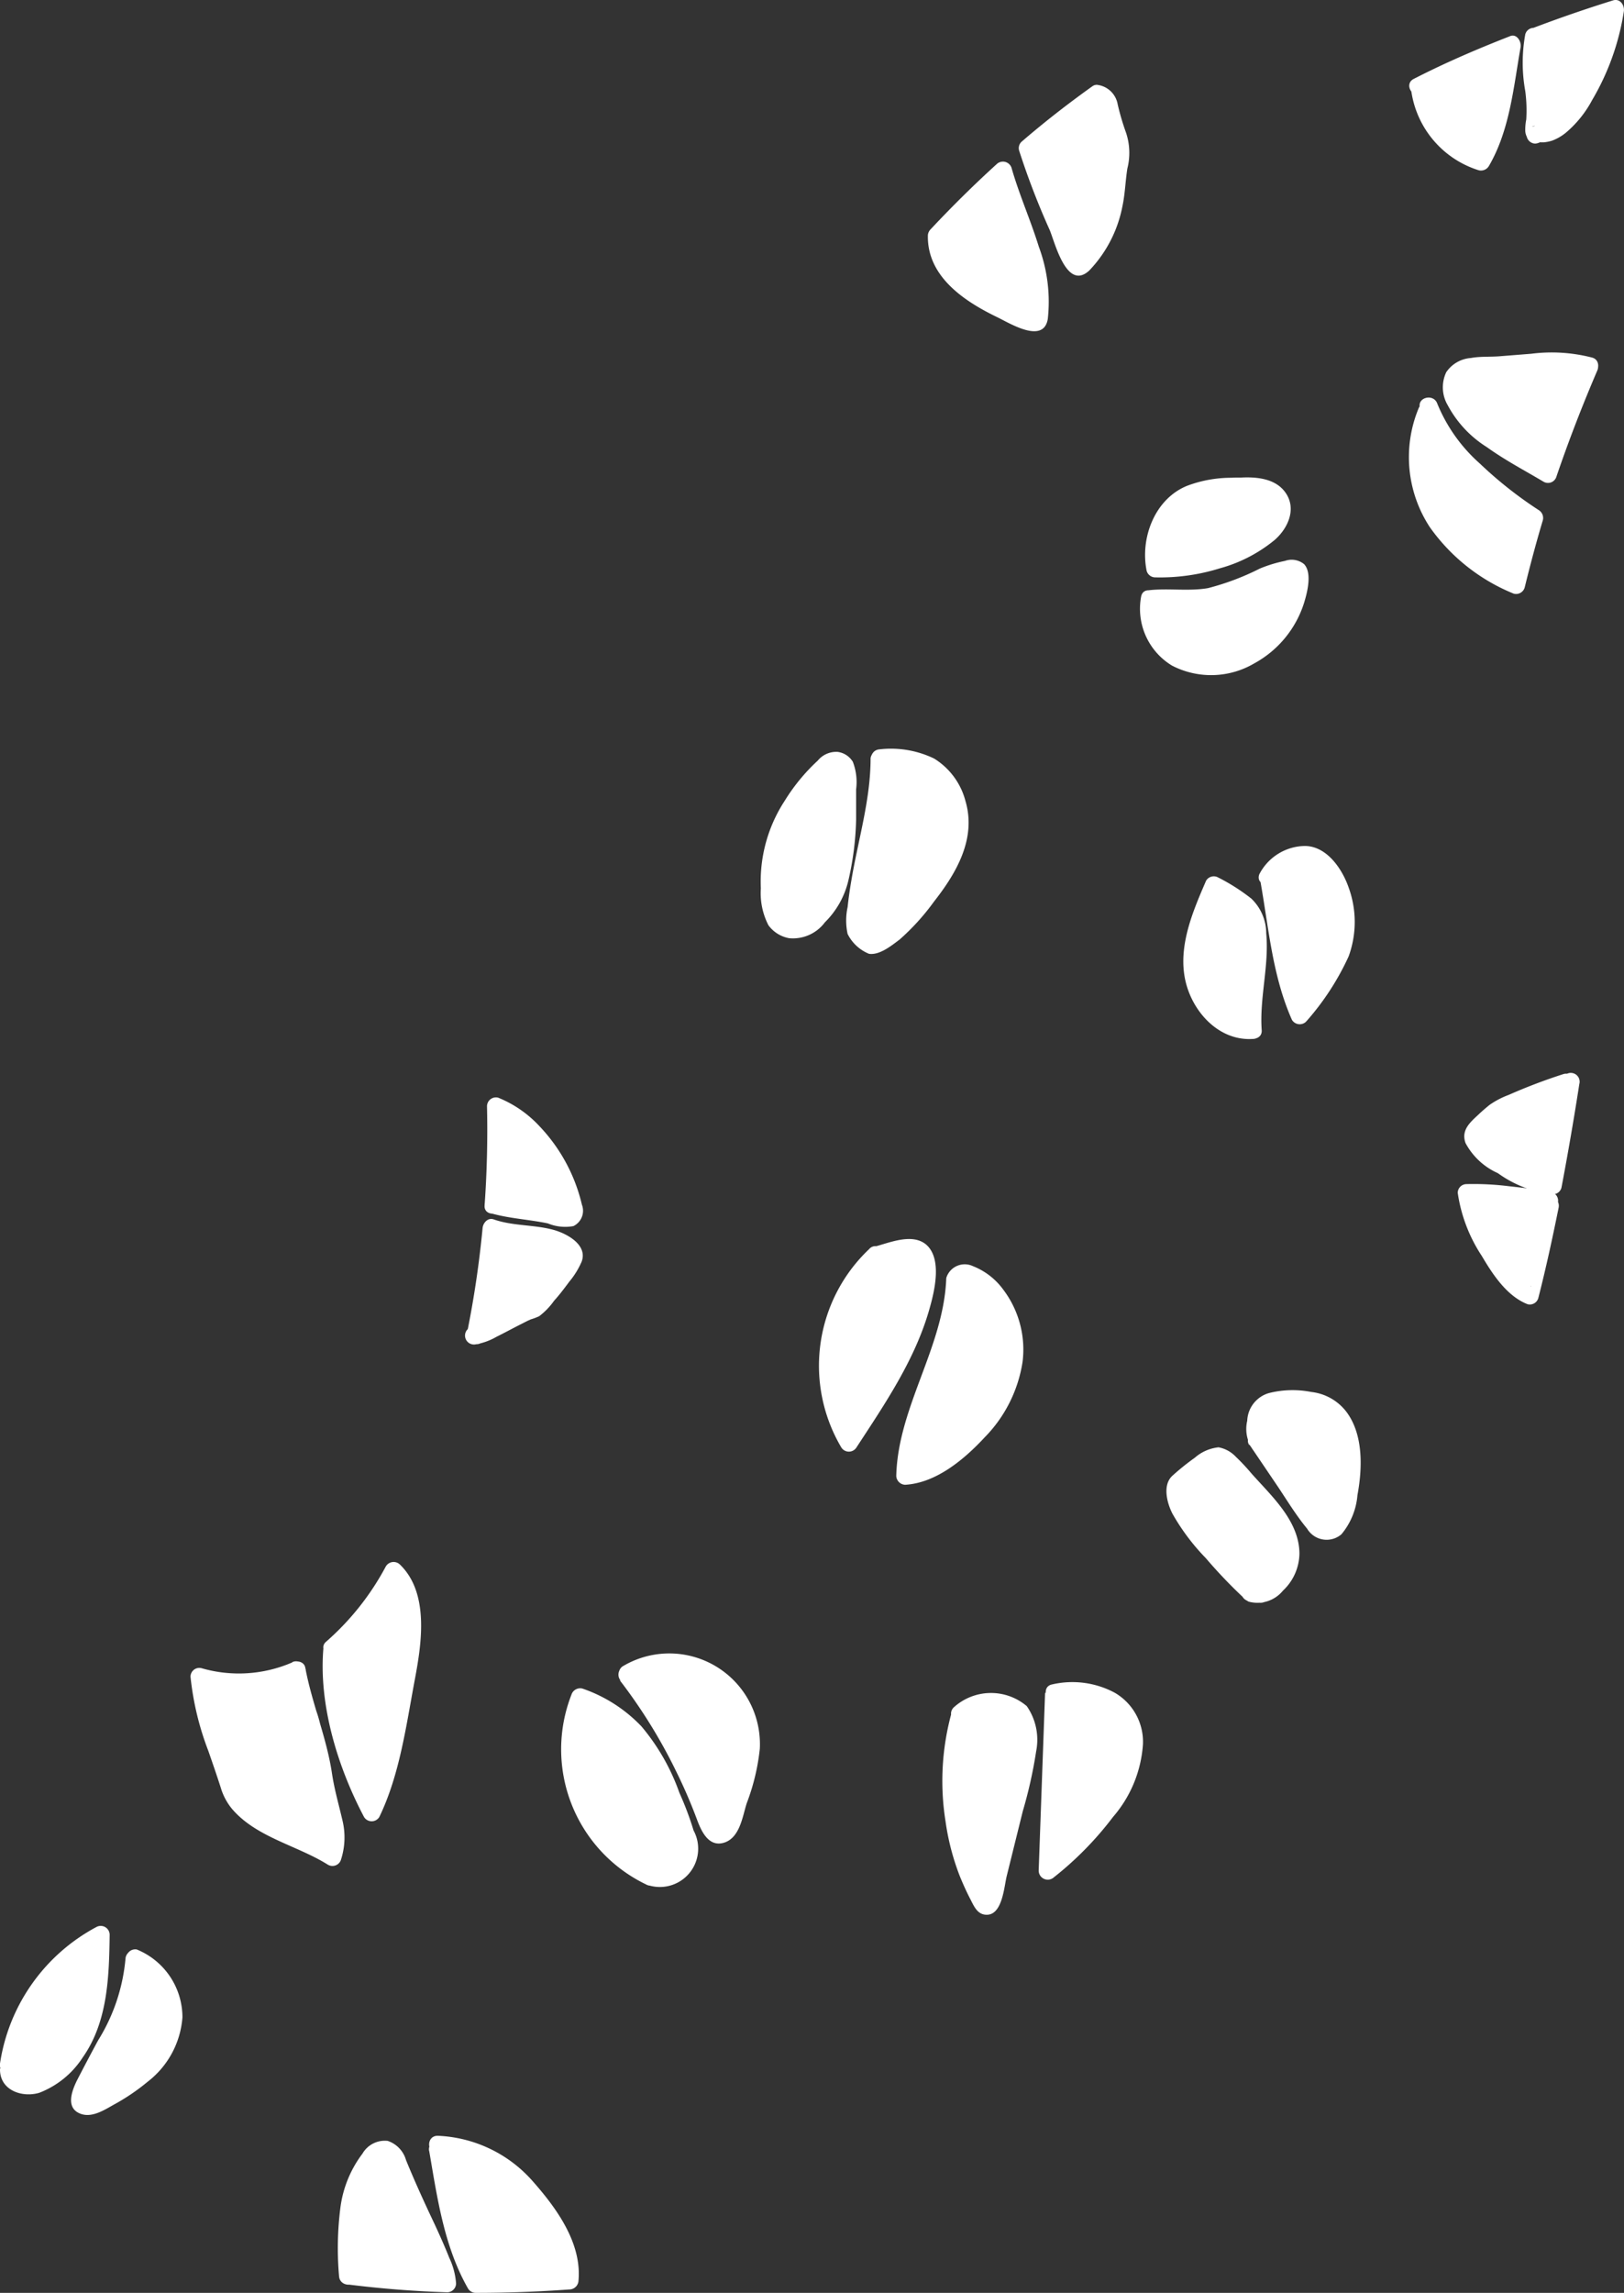 <svg xmlns="http://www.w3.org/2000/svg" viewBox="0 0 114.48 161.59"><rect x="0" y="0" width="114.48" height="161.59" fill="#333333" stroke="none"/><defs><style>.cls-1{fill:#fff;}</style></defs><g id="Layer_2" data-name="Layer 2"><g id="baby-cat-tail-1-patterns"><g id="tail-1-pattern-6-mask"><path class="cls-1" d="M45.87,132.26A2.64,2.64,0,0,0,48.46,131a3.87,3.87,0,0,0-.31-2.21,26.19,26.19,0,0,0-2.48-5.53,9.33,9.33,0,0,0-4.79-3.63,9.83,9.83,0,0,0,5,12.66c-.16-.15,1.28.15,1.13,0"/><path class="cls-1" d="M45.7,132.86A2.7,2.7,0,0,0,48.89,129c-.27-.9-.61-1.79-1-2.66a15,15,0,0,0-2.67-4.67A10.4,10.4,0,0,0,41.05,119a.65.65,0,0,0-.77.44,10.57,10.57,0,0,0,5.27,13.37.63.63,0,0,0,.86-.86l0,0-.09.76c-.21.19-.46.15-.08.18l.47,0a.87.87,0,0,0,.76-.19.62.62,0,0,0,.1-.75v0a.63.63,0,0,0-1.08.64v0l.1-.76c.21-.19.45-.15.07-.18l-.47,0a.88.88,0,0,0-.76.19.63.63,0,0,0-.1.75l0,0,.85-.86a9.34,9.34,0,0,1-4.69-12l-.77.44a9.2,9.2,0,0,1,3.39,2.1,11.59,11.59,0,0,1,2.24,3.52c.3.67.56,1.35.81,2a12.09,12.09,0,0,1,.7,2.16,1.07,1.07,0,0,1-.61,1.33,1.7,1.7,0,0,1-1.22.31c-.76-.26-1.09,1-.33,1.2Z"/><path class="cls-1" d="M44.14,118a39.89,39.89,0,0,1,5.67,10.39c.15.4.37.87.8.91s.78-.53.93-1l.59-1.78a11.76,11.76,0,0,0,.78-3.68A5.76,5.76,0,0,0,44.14,118"/><path class="cls-1" d="M43.7,118.43a37.34,37.34,0,0,1,4,6.48,35.62,35.62,0,0,1,1.45,3.37c.31.83.84,1.94,1.93,1.57s1.27-1.88,1.56-2.77a15.22,15.22,0,0,0,.92-3.82,6.39,6.39,0,0,0-9.69-5.81.63.63,0,0,0,.63,1.08,5.13,5.13,0,0,1,7.82,4.31,10,10,0,0,1-.66,3.21c-.16.5-.32,1-.49,1.49,0,.13-.29,1.12-.46,1.13s-.44-1-.49-1.08c-.18-.47-.37-.93-.57-1.4-.41-1-.85-1.89-1.33-2.81a37.28,37.28,0,0,0-3.7-5.83c-.49-.64-1.37.25-.88.88Z"/><path class="cls-1" d="M67.7,120.8a17.42,17.42,0,0,0,1.6,13.29.41.41,0,0,0,.22.23c.23.07.39-.22.45-.46l2.13-8.6c.35-1.41.69-3,.08-4.27s-3.55-1.31-4.48-.19"/><path class="cls-1" d="M67.1,120.63a18.09,18.09,0,0,0-.45,7.71,17.24,17.24,0,0,0,1,3.86c.22.54.46,1.08.73,1.6s.49,1.09,1.09,1.14c1.2.11,1.31-2,1.5-2.74l1.13-4.56a32,32,0,0,0,.94-4.21,4.16,4.16,0,0,0-.66-3.19,3.9,3.9,0,0,0-5.17.11c-.54.6.34,1.49.88.89.69-.76,2.63-1,3.36-.16.59.66.42,2,.28,2.76-.21,1.12-.53,2.23-.8,3.34l-.84,3.39-.42,1.69-.19.78c0,.15-.16.39-.13.52s0,.22.2.18.3.08.18-.06-.25-.47-.32-.61-.24-.48-.35-.72c-.21-.48-.39-1-.56-1.45a17.33,17.33,0,0,1-.71-3A16.73,16.73,0,0,1,68.3,121a.62.62,0,0,0-1.2-.33Z"/><path class="cls-1" d="M74.3,119.31l-.45,12.51a21.63,21.63,0,0,0,3.63-3.59c1.37-1.67,2.61-3.68,2.4-5.83-.27-2.61-3-3.6-5.58-3.09"/><path class="cls-1" d="M73.67,119.31l-.45,12.51a.64.64,0,0,0,1,.54,23.38,23.38,0,0,0,4.24-4.31,8.71,8.71,0,0,0,2.11-5.13,4,4,0,0,0-2-3.63,6.33,6.33,0,0,0-4.4-.58c-.79.15-.46,1.35.33,1.2a5.06,5.06,0,0,1,3.44.46,3,3,0,0,1,1.33,3.18,9,9,0,0,1-2.13,4.15,21.21,21.21,0,0,1-3.57,3.58l.94.54.45-12.51c0-.8-1.22-.8-1.25,0Z"/><path class="cls-1" d="M61.74,88.41a10.67,10.67,0,0,0-1.94,13.21c2-3,4.47-6.67,5.31-10.52A4.47,4.47,0,0,0,65,88.32c-.39-.86-2.34-.14-3.25.09"/><path class="cls-1" d="M61.3,88a11.32,11.32,0,0,0-2,14,.63.63,0,0,0,1.08,0c2-3.06,4.15-6.21,5.15-9.79.35-1.23.91-3.54-.27-4.52-1-.8-2.6-.09-3.65.18A.63.63,0,0,0,61.91,89c.49-.13,1-.29,1.49-.4a2,2,0,0,1,.78-.08c.27,0,.27.07.36.35.42,1.41-.26,3.15-.76,4.46a40.92,40.92,0,0,1-4.52,8h1.08a10.08,10.08,0,0,1,1.84-12.46c.6-.53-.29-1.42-.88-.88Z"/><path class="cls-1" d="M67.32,90.19c-.16,4.62-3.45,9.2-3.51,13.82a5.5,5.5,0,0,0,3-1.27,11,11,0,0,0,4.52-6.17c.57-2.54-.45-5.54-2.8-6.67-.45-.21-1.19-.2-1.23.29"/><path class="cls-1" d="M66.7,90.19c-.22,4.82-3.4,9-3.52,13.82a.65.65,0,0,0,.63.63c2.19-.13,4.16-1.79,5.6-3.34A9.68,9.68,0,0,0,72.08,96a7,7,0,0,0-1.37-5.13,4.84,4.84,0,0,0-2.13-1.64,1.36,1.36,0,0,0-1.86.79c-.19.78,1,1.11,1.21.33,0-.17,1.37.81,1.47.91A5,5,0,0,1,70.48,93a6.11,6.11,0,0,1,.1,4.07,9.35,9.35,0,0,1-2.44,3.78c-1.13,1.13-2.66,2.48-4.33,2.58l.62.62c.12-4.83,3.3-9,3.52-13.82,0-.8-1.22-.8-1.25,0Z"/><path class="cls-1" d="M88.17,112.27c.89.43,2-.62,2.5-1.5a3.29,3.29,0,0,0,0-2.87,9.67,9.67,0,0,0-1.75-2.39l-1.5-1.68A4.9,4.9,0,0,0,86,102.64c-.55-.27-2.55,1.48-3,1.87-.37,1,.26,2.08.89,2.94a35.25,35.25,0,0,0,4.31,4.82c.06-.29.66.26.72,0"/><path class="cls-1" d="M88,112.87a2.33,2.33,0,0,0,2.44-.77,3.65,3.65,0,0,0,1.16-2.59c0-2.34-2-4.1-3.41-5.7a14.42,14.42,0,0,0-1.07-1.14A2.23,2.23,0,0,0,85.9,102a3,3,0,0,0-1.67.73A17.34,17.34,0,0,0,82.65,104c-.72.65-.39,1.92,0,2.68A15.21,15.21,0,0,0,85,109.81a34.62,34.62,0,0,0,2.78,2.9.63.63,0,0,0,1-.12c-.56.09-.71.17-.46.23l.15.06a1.53,1.53,0,0,0,.29.07.72.72,0,0,0,.74-.39c.31-.73-.76-1.37-1.08-.63.56-.09.71-.17.46-.23l-.15-.06a1.53,1.53,0,0,0-.29-.07.71.71,0,0,0-.74.39l1-.13a36,36,0,0,1-3.78-4.12,5.68,5.68,0,0,1-1.32-2.29,1.46,1.46,0,0,1,0-.59c0,.12-.09.1,0,0l.56-.47a10.58,10.58,0,0,1,1.35-1,1.65,1.65,0,0,1,.41-.18c-.21,0,0,.07.12.14a3.65,3.65,0,0,1,.51.45c.67.68,1.29,1.42,1.92,2.13A9.6,9.6,0,0,1,90,108.07a2.71,2.71,0,0,1,0,2.55c-.32.52-1,1.33-1.7,1a.62.62,0,0,0-.34,1.2Z"/><path class="cls-1" d="M88.61,101.48c1.27,1.9,2.56,3.78,3.86,5.66.25.35.55.75,1,.79.62,0,1-.63,1.23-1.22a11.08,11.08,0,0,0,.56-4.08A4.25,4.25,0,0,0,93.7,99.2,4.8,4.8,0,0,0,91,98.63a3.28,3.28,0,0,0-2,.47c-.56.44-.68,2.38-.1,2.79"/><path class="cls-1" d="M88.07,101.8l2.07,3.06c.66,1,1.28,2,2,2.87a1.6,1.6,0,0,0,2.42.4,4.92,4.92,0,0,0,1.13-2.76c.35-1.88.43-4.25-.77-5.86a3.62,3.62,0,0,0-2.48-1.41,6.85,6.85,0,0,0-3,.08,2.12,2.12,0,0,0-1.52,1.95,2.53,2.53,0,0,0,.53,2.21c.62.5,1.51-.38.88-.89-.24-.2-.22-.81-.18-1.16.07-.52.18-.78.69-.92a6,6,0,0,1,2.27-.07,2.52,2.52,0,0,1,1.8,1c.88,1.21.83,3,.63,4.45a6,6,0,0,1-.66,2.28c-.14.22-.26.38-.51.26s-.5-.61-.67-.86q-1.8-2.59-3.55-5.21c-.44-.67-1.52,0-1.08.63Z"/><path class="cls-1" d="M88.31,72.6c-.19-2.46.74-5.39.17-7.78-.28-1.15-1.91-1.83-2.92-2.44-.89,2-1.73,4.06-1.46,6.19S86.18,72.78,88.31,72.6Z"/><path class="cls-1" d="M88.94,72.6c-.16-2.28.53-4.54.32-6.82a3.4,3.4,0,0,0-1.05-2.45,13.86,13.86,0,0,0-2.34-1.49.63.63,0,0,0-.85.23c-1,2.31-2.16,5-1.31,7.58.66,2,2.42,3.71,4.6,3.57.8,0,.81-1.3,0-1.25A3.65,3.65,0,0,1,84.83,69c-.57-2.14.4-4.42,1.27-6.34l-.86.22a13.76,13.76,0,0,1,2,1.25A2.72,2.72,0,0,1,88,66.44c0,2.06-.49,4.1-.35,6.16C87.74,73.4,89,73.4,88.94,72.6Z"/><path class="cls-1" d="M89.43,61.84c.6,3.24.83,6.73,2.18,9.73,1.28-1.57,3-3.76,3.25-5.77s-.37-4.41-2.14-5.38c-1.15-.63-3.06.69-3.29,1.42"/><path class="cls-1" d="M88.83,62c.6,3.33.85,6.74,2.24,9.87a.64.64,0,0,0,1,.13,18.52,18.52,0,0,0,3-4.6,7.09,7.09,0,0,0,0-4.85c-.45-1.3-1.52-2.9-3.06-2.93a3.67,3.67,0,0,0-3.24,2c-.28.75.92,1.07,1.21.33a2.33,2.33,0,0,1,2.29-1.08c1.09.39,1.64,1.81,1.84,2.84a5.85,5.85,0,0,1-.48,3.73,20,20,0,0,1-2.52,3.62l1,.13c-1.33-3-1.53-6.37-2.11-9.57-.15-.79-1.35-.46-1.21.33Z"/><path class="cls-1" d="M54.48,64.18c-1-3.92,1-7.83,3.9-10.38a.82.82,0,0,1,1.34.61,28.45,28.45,0,0,1-.48,7.32,5.29,5.29,0,0,1-1,2.21c-.52.62-1.63,1.81-2.42,1.6-1-.27-1.6-.44-1.6-3"/><path class="cls-1" d="M55.08,64a8.65,8.65,0,0,1,.56-5.47,11.43,11.43,0,0,1,1.47-2.47,11.63,11.63,0,0,1,.85-1c.18-.19.68-.86.94-.84.41,0,.23,2.37.22,2.74a23.92,23.92,0,0,1-.25,3.38A7.63,7.63,0,0,1,58,63.25a4.3,4.3,0,0,1-1.73,1.63,1.13,1.13,0,0,1-1-.28c-.44-.47-.37-1.47-.38-2.07a.63.63,0,0,0-1.25,0,4.94,4.94,0,0,0,.53,2.68,2.32,2.32,0,0,0,1.46.91A2.81,2.81,0,0,0,58.15,65a6.09,6.09,0,0,0,1.65-2.93,20.94,20.94,0,0,0,.55-4.32c0-.71,0-1.42,0-2.12a4,4,0,0,0-.23-1.94,1.48,1.48,0,0,0-1.07-.7,1.68,1.68,0,0,0-1.4.61,13.47,13.47,0,0,0-2.33,2.83,10.4,10.4,0,0,0-1.46,7.9c.18.78,1.39.45,1.2-.33Z"/><path class="cls-1" d="M62,53.44c0,4-1.7,8.13-1.7,12.1,0,.16.83.88.93,1,.25.33,1.63-.69,1.92-1a22.59,22.59,0,0,0,3.08-3.69A8.29,8.29,0,0,0,67.57,59a5.1,5.1,0,0,0-1.18-4.28c-1-1.14-2.86-1.35-4.39-1.23"/><path class="cls-1" d="M61.37,53.44c0,2.91-.87,5.72-1.35,8.58-.11.63-.2,1.27-.27,1.91a4.46,4.46,0,0,0,0,1.89,2.9,2.9,0,0,0,1.51,1.4c.76.11,1.61-.6,2.15-1a16.26,16.26,0,0,0,2.43-2.68c1.57-2,3-4.43,2.22-7.08a5,5,0,0,0-2.21-3A7,7,0,0,0,62,52.81c-.8.06-.81,1.31,0,1.25a6.56,6.56,0,0,1,2.85.32,3.41,3.41,0,0,1,1.9,2.08c.82,2.24-.41,4.28-1.72,6A19.3,19.3,0,0,1,62.79,65a5.1,5.1,0,0,1-.62.51l-.84.44.34.11,0,0s-.13-.12-.13-.13-.2-.18-.29-.27-.33-.26-.37-.38c0,.12.07-.1.07-.09l0-.57a25,25,0,0,1,.49-3.44,42.35,42.35,0,0,0,1.18-7.74.63.63,0,0,0-1.25,0Z"/><path class="cls-1" d="M89.64,34.65c-1.65-.61-5.3-.48-6.63.67a5,5,0,0,0-1.59,4.75,13.42,13.42,0,0,0,7.21-1.88c1-.62,2.1-1.78,1.6-2.88s-1.84-1.1-3-1"/><path class="cls-1" d="M89.8,34.05a8.29,8.29,0,0,0-3-.38,8.86,8.86,0,0,0-3.1.56c-2.3.92-3.34,3.69-2.87,6a.63.63,0,0,0,.6.46A14.16,14.16,0,0,0,86,40.05a10.39,10.39,0,0,0,3.86-2c1-.88,1.59-2.32.66-3.46-.76-.93-2.13-1-3.24-.92-.79,0-.8,1.3,0,1.25s1.83-.15,2.3.49c.63.85-.63,1.86-1.26,2.24a12.74,12.74,0,0,1-6.89,1.8l.6.46a4.06,4.06,0,0,1,2.37-4.62,8.31,8.31,0,0,1,5.08,0c.76.27,1.08-.94.33-1.21Z"/><path class="cls-1" d="M81,42.22c1.95-.16,3.72.22,5.53-.52a21.08,21.08,0,0,1,4.35-1.6.61.61,0,0,1,.55.1.64.64,0,0,1,.11.39A6.53,6.53,0,0,1,85.09,47a5.08,5.08,0,0,1-1.84-.41A4,4,0,0,1,81,42.22"/><path class="cls-1" d="M81,42.84c1.91-.14,3.87.18,5.7-.53.89-.36,1.75-.8,2.66-1.13a8.54,8.54,0,0,1,1.33-.41,1.59,1.59,0,0,0,.34-.06c-.1.07,0-.24-.12-.05s0,.5,0,.66c-.4,3-3.54,5.55-6.59,4.91a3.41,3.41,0,0,1-2.68-3.85c.14-.78-1.06-1.12-1.2-.33a4.68,4.68,0,0,0,2.18,4.86,6,6,0,0,0,5.8-.16,7.39,7.39,0,0,0,3.51-4.27c.22-.72.58-2.1,0-2.72a1.39,1.39,0,0,0-1.35-.23,9.49,9.49,0,0,0-1.77.54,18,18,0,0,1-3.66,1.38c-1.35.23-2.74,0-4.1.14-.8.06-.8,1.31,0,1.25Z"/><path class="cls-1" d="M.63,145.59a12.51,12.51,0,0,1,6.47-9.21,21.44,21.44,0,0,1-.59,5.77,7.28,7.28,0,0,1-3.41,4.53,2.4,2.4,0,0,1-1.54.3,1.13,1.13,0,0,1-.93-1.13"/><path class="cls-1" d="M1.23,145.76a12,12,0,0,1,6.19-8.84l-.94-.54c0,2.31,0,4.77-1.07,6.9a6.55,6.55,0,0,1-1.75,2.29,4,4,0,0,1-1.31.74c-.4.12-1.11.12-1.1-.46a.63.63,0,0,0-1.25,0c0,1.47,1.56,2,2.77,1.64A6.37,6.37,0,0,0,5.83,145c1.77-2.51,1.86-5.69,1.9-8.65a.63.63,0,0,0-.94-.54A13.11,13.11,0,0,0,0,145.43c-.12.78,1.09,1.12,1.2.33Z"/><path class="cls-1" d="M9.47,138c0,3.4-2.31,6.3-3.72,9.39a.87.87,0,0,0-.09.79c.22.38.8.25,1.19.05,2.51-1.23,5.19-3.11,5.37-5.9A4.46,4.46,0,0,0,9.47,138"/><path class="cls-1" d="M8.85,138a13.1,13.1,0,0,1-1.93,5.79c-.51.94-1,1.87-1.49,2.82-.38.77-.84,2,.31,2.38.81.26,1.68-.33,2.35-.7a14.82,14.82,0,0,0,2.32-1.58,6.32,6.32,0,0,0,2.45-4.53,5.16,5.16,0,0,0-3.22-4.79.63.63,0,0,0-.33,1.21,3.88,3.88,0,0,1,2.3,3.44,4.94,4.94,0,0,1-1.86,3.59,11.29,11.29,0,0,1-1.83,1.31c-.3.18-.61.36-.92.52l-.46.23-.21.08c-.12,0-.17,0-.15.07s.21-.36.25-.44l.26-.54c.2-.38.4-.76.61-1.14.41-.76.83-1.52,1.21-2.29A12.73,12.73,0,0,0,10.1,138a.63.63,0,0,0-1.25,0Z"/><path class="cls-1" d="M20.92,117.7a9.85,9.85,0,0,1-6.87.47c.14,2.51,1.45,5.43,2.17,7.84s5.11,3.51,7.22,4.87c.68-1.93-.28-2.94-.59-5.38-.37-2.88-1.42-5-1.93-7.8a26.15,26.15,0,0,0,1.06,4"/><path class="cls-1" d="M20.6,117.16a9.46,9.46,0,0,1-6.38.41.62.62,0,0,0-.79.6,20.32,20.32,0,0,0,1.25,5.21c.3.86.6,1.73.88,2.6a4.22,4.22,0,0,0,.81,1.52c1.72,2,4.59,2.56,6.75,3.92a.63.63,0,0,0,.92-.37,5.08,5.08,0,0,0,.1-2.76c-.26-1.12-.57-2.18-.74-3.32-.38-2.54-1.41-4.92-1.88-7.44-.13-.68-1.3-.53-1.23.17a13.36,13.36,0,0,0,.57,2.58,10.76,10.76,0,0,1,.52,1.64c.12.79,1.32.45,1.21-.33a9.78,9.78,0,0,0-.47-1.48,11.76,11.76,0,0,1-.58-2.41l-1.23.17c.44,2.36,1.38,4.59,1.81,6.95a32.67,32.67,0,0,0,.67,3.24,4.39,4.39,0,0,1,.05,2.66l.92-.38c-2-1.26-4.62-1.78-6.31-3.51a3.22,3.22,0,0,1-.75-1.38c-.24-.77-.52-1.53-.78-2.3a19.55,19.55,0,0,1-1.24-5l-.79.6a10.79,10.79,0,0,0,7.34-.53c.74-.32.1-1.4-.63-1.08Z"/><path class="cls-1" d="M23.44,116.13a18.64,18.64,0,0,0,4.34-5.37c1.46,1.26,1.43,4.6,1.06,6.49-.59,3-1.28,7.75-2.62,10.49C24.64,124.72,23.1,119.53,23.44,116.13Z"/><path class="cls-1" d="M23.88,116.58a19.83,19.83,0,0,0,4.44-5.5l-1,.12a4.92,4.92,0,0,1,1.09,3.58,20,20,0,0,1-.49,3.85c-.54,2.94-1,6.07-2.26,8.79h1.08c-1.72-3.33-3-7.51-2.69-11.29.06-.8-1.19-.79-1.25,0-.35,4,1,8.4,2.86,11.92a.63.63,0,0,0,1.08,0c1.45-3,1.9-6.5,2.52-9.78.46-2.46,1-6-1.06-8a.64.64,0,0,0-1,.12A18.74,18.74,0,0,1,23,115.69C22.38,116.2,23.27,117.08,23.88,116.58Z"/><path class="cls-1" d="M33.52,94.11a74.28,74.28,0,0,0,1.13-7.57c1.68.61,5.3.22,5.79,1.94.12.41-1.68,2.64-2,2.94-.17.16-.6.8-.84.85C36.89,92.4,34.24,94.06,33.52,94.11Z"/><path class="cls-1" d="M34.12,94.28a74.83,74.83,0,0,0,1.15-7.74l-.79.6a18.94,18.94,0,0,0,3.34.56,5,5,0,0,1,1.49.41,1,1,0,0,1,.41.31s.09.15.11.19,0,.13,0,0a.29.29,0,0,1,0-.16s0,0,0,.07-.06.15,0,0l-.06.13-.15.25a7.38,7.38,0,0,1-.46.68c-.27.39-.57.76-.87,1.12s-.53.63-.81.92l-.11.11s.11,0,0,0l-.23.07c-.23.09-.46.2-.69.31-.58.28-1.14.59-1.72.88-.27.14-.54.28-.82.4l-.28.11c-.06,0-.35.07-.14,0a.63.63,0,1,0,0,1.25A4.38,4.38,0,0,0,35,94.21c.59-.29,1.17-.61,1.75-.9l.43-.22.22-.1a4.49,4.49,0,0,0,.61-.23,5,5,0,0,0,1.05-1.09c.38-.42.72-.87,1.06-1.33A5.77,5.77,0,0,0,41,88.92c.45-1.2-1.07-2-2-2.25-1.37-.37-2.85-.26-4.19-.73-.41-.15-.75.23-.79.6A71.19,71.19,0,0,1,32.91,94C32.76,94.73,34,95.07,34.12,94.28Z"/><path class="cls-1" d="M34.78,84.93q.26-3.48.17-7c2.69,1,4.8,4.31,5.45,7.11a.78.78,0,0,1-.07.67c-.19.22-.54.15-.81.07C37.92,85.36,36.38,85.39,34.78,84.93Z"/><path class="cls-1" d="M35.41,84.93q.24-3.48.17-7l-.79.61a8.85,8.85,0,0,1,4.31,4.64,11.79,11.79,0,0,1,.56,1.5,6.65,6.65,0,0,0,.16.72c.17-.13.2-.18.08-.17l-.11,0c-.19,0-.37-.1-.56-.15-1.41-.34-2.88-.38-4.28-.77a.62.62,0,0,0-.33,1.2c1.3.37,2.66.43,4,.71a3.2,3.2,0,0,0,1.8.19,1.2,1.2,0,0,0,.6-1.51,12,12,0,0,0-3-5.54,8.1,8.1,0,0,0-2.9-2,.63.63,0,0,0-.79.6q.08,3.48-.17,7C34.1,85.73,35.35,85.73,35.41,84.93Z"/><path class="cls-1" d="M66,16.58C67.44,15,69,13.45,70.61,12c1,3.66,2.86,6.47,2.58,10.27a.68.68,0,0,1-.15.43c-.16.14-.41.07-.61,0C69.49,21.43,65.81,19.77,66,16.58Z"/><path class="cls-1" d="M66.39,17q2.23-2.38,4.67-4.58l-1-.28c.51,1.79,1.25,3.49,1.83,5.25a14.77,14.77,0,0,1,.66,2.68,11.48,11.48,0,0,1,.09,1.44,3.7,3.7,0,0,0,0,.74q.3-.14.06-.18l-.2-.08c-2.28-1-5.92-2.43-5.84-5.43a.63.63,0,0,0-1.25,0c-.08,2.91,2.54,4.66,4.88,5.79.89.43,3.26,1.92,3.57.14a11.1,11.1,0,0,0-.63-5.1c-.58-1.88-1.39-3.68-1.93-5.58a.64.64,0,0,0-1-.28c-1.62,1.47-3.17,3-4.66,4.59C65,16.73,65.84,17.61,66.39,17Z"/><path class="cls-1" d="M77.31,6.63c1.14.1.82,1.82,1.39,2.81s0,2.32,0,3.46a9.23,9.23,0,0,1-2.26,5.61.7.7,0,0,1-.36.25c-.33.07-.55-.31-.67-.63-.93-2.57-2.23-5.08-3-7.72C74,9.09,75.63,7.82,77.31,6.63Z"/><path class="cls-1" d="M77.14,7.24c.53.08.53.88.62,1.31a13,13,0,0,1,.58,2c0,.86-.22,1.73-.28,2.58a8.64,8.64,0,0,1-.64,2.65,9.72,9.72,0,0,1-.59,1.16c-.11.17-.21.34-.33.5a4.41,4.41,0,0,0-.51.65l-.11.11c.2,0,.24-.08.13-.21a2.08,2.08,0,0,0-.24-.62c-.18-.49-.38-1-.58-1.45A52.09,52.09,0,0,1,73,10.24l-.17.61C74.41,9.56,76,8.34,77.62,7.17c.65-.46,0-1.54-.63-1.08C75.27,7.32,73.61,8.61,72,10a.62.62,0,0,0-.16.61A54.08,54.08,0,0,0,74,16.22c.37.89,1.2,4.32,2.79,2.84a9,9,0,0,0,2.33-4.51c.19-.88.21-1.78.35-2.67a4.5,4.5,0,0,0-.09-2.52,17.18,17.18,0,0,1-.59-2A1.67,1.67,0,0,0,77.47,6C76.69,5.91,76.35,7.12,77.14,7.24Z"/><path class="cls-1" d="M100,6c2.15-1.06,4.36-2,6.61-2.89-.46,2.66-.79,5.9-2.17,8.22a6.2,6.2,0,0,1-4.31-5"/><path class="cls-1" d="M100.29,6.58c2.11-1,4.27-2,6.46-2.83L106,3c-.47,2.71-.69,5.65-2.11,8.08l.71-.29a5.62,5.62,0,0,1-3.88-4.56.62.62,0,0,0-.77-.43.64.64,0,0,0-.44.77A6.87,6.87,0,0,0,104.24,12a.65.65,0,0,0,.71-.29c1.48-2.53,1.74-5.55,2.24-8.38.07-.41-.28-1-.77-.77-2.3.9-4.56,1.87-6.76,3-.72.36-.09,1.44.63,1.08Z"/><path class="cls-1" d="M108.12,2.57c1.89-.7,3.81-1.34,5.75-1.94-.48,3.42-2.82,8.59-5,8.78-.94.08-.45.14-.6,0a.6.6,0,0,1-.09-.54C108.49,6.78,107.57,4.61,108.12,2.57Z"/><path class="cls-1" d="M108.29,3.17c1.89-.7,3.81-1.34,5.74-1.93l-.77-.77a16.61,16.61,0,0,1-2,5.87,6.93,6.93,0,0,1-1.6,2.05,1.9,1.9,0,0,1-.76.39,4.13,4.13,0,0,0-1,.18.63.63,0,0,0,.31,1.16.67.67,0,0,0,.56-1c-.12-.17-.13-.17,0,0a.5.5,0,0,1,0-.21l.06-.48a8.83,8.83,0,0,0,0-1.15c-.08-1.5-.48-3-.11-4.53a.62.62,0,0,0-1.2-.33,11.2,11.2,0,0,0,0,4,10.4,10.4,0,0,1,.07,2,3.7,3.7,0,0,0-.07.81,1,1,0,0,0,.11.41l.17.22c-.19-.62,0-.95.44-1l.32,1.17c-.27.12-.08,0,0,0l.28,0a2.85,2.85,0,0,0,.58-.12,3.41,3.41,0,0,0,1-.59,7.78,7.78,0,0,0,1.81-2.26A17.56,17.56,0,0,0,114.47.8c.06-.44-.27-.93-.77-.77Q110.81.93,108,2C107.21,2.24,107.53,3.45,108.29,3.17Z"/><path class="cls-1" d="M112.07,25.8c-1.08,2.5-2.06,5-2.93,7.6-2-1.2-5.44-2.88-6.49-5a2,2,0,0,1-.2-1.79,2.08,2.08,0,0,1,1.92-.79C106.52,25.77,110,25.11,112.07,25.8Z"/><path class="cls-1" d="M111.53,25.49q-1.65,3.81-3,7.75l.92-.37c-2-1.17-4.36-2.22-5.81-4.07a3.07,3.07,0,0,1-.72-1.56c0-.65.67-.77,1.18-.8,1.21-.07,2.42-.16,3.63-.25a11,11,0,0,1,4.17.21c.76.25,1.09-1,.33-1.2a11.41,11.41,0,0,0-4.28-.27l-2.26.18c-.67.05-1.36,0-2,.12a2.3,2.3,0,0,0-1.74,1,2.49,2.49,0,0,0,.11,2.34,7.83,7.83,0,0,0,2.75,2.94c1.28.92,2.67,1.65,4,2.44a.62.62,0,0,0,.91-.37c.86-2.52,1.82-5,2.87-7.45C112.93,25.39,111.85,24.75,111.53,25.49Z"/><path class="cls-1" d="M100.72,28.61c1,3.09,4.71,6.09,7.44,7.88q-.7,2.35-1.28,4.74a12.94,12.94,0,0,1-6.22-5.53A8.64,8.64,0,0,1,100.6,29"/><path class="cls-1" d="M100.12,28.78c1.26,3.58,4.66,6.23,7.72,8.25l-.28-.7q-.7,2.36-1.28,4.74l.77-.44a11.8,11.8,0,0,1-5.18-4.11,7.81,7.81,0,0,1-.67-7.41c.3-.74-.91-1.07-1.2-.33a9,9,0,0,0,.79,8.37,13.42,13.42,0,0,0,5.92,4.69.63.63,0,0,0,.77-.44c.39-1.59.81-3.17,1.28-4.74a.65.65,0,0,0-.29-.71,28.5,28.5,0,0,1-4.15-3.28,11.39,11.39,0,0,1-3-4.22c-.27-.76-1.48-.43-1.21.33Z"/><path class="cls-1" d="M110.7,76.17c-.38,2.44-.8,4.88-1.26,7.3-1.62,0-3.17-1.17-4.55-2-.5-.31-1.3-1.19-1-1.71a11.73,11.73,0,0,1,1.72-1.58,35.5,35.5,0,0,1,4.76-1.9"/><path class="cls-1" d="M110.1,76c-.39,2.44-.8,4.88-1.27,7.3l.61-.45a6.15,6.15,0,0,1-2.82-1.06c-.44-.26-.88-.54-1.31-.82a2.32,2.32,0,0,1-.74-.69,1.87,1.87,0,0,1-.14-.3v0l0,.12s0,0,0,0,0,.06,0,0a.46.46,0,0,1,.07-.07c.21-.23.44-.45.67-.66s.45-.42.69-.6c0,0-.08,0,0,0l.13-.06c.26-.14.54-.26.81-.38a33.64,33.64,0,0,1,3.73-1.42c.77-.24.44-1.45-.33-1.21a39.41,39.41,0,0,0-3.84,1.46,6.06,6.06,0,0,0-1.36.71c-.27.22-.54.45-.79.69-.58.54-1.23,1.09-.9,2a4.8,4.8,0,0,0,2.28,2.12,8.08,8.08,0,0,0,3.88,1.49.63.63,0,0,0,.6-.46c.46-2.43.88-4.86,1.26-7.31a.62.62,0,0,0-1.2-.33Z"/><path class="cls-1" d="M109.16,84.87c-.23,1.14-.47,2.27-.72,3.4s-.46,2-.72,3c-1.84-.7-4.29-5.27-4.45-7.24a35.36,35.36,0,0,1,5.89.55"/><path class="cls-1" d="M108.56,84.7c-.43,2.14-.89,4.26-1.44,6.36l.77-.43c.12.05-.06,0-.08,0l-.19-.1-.25-.19a6.8,6.8,0,0,1-.71-.71,11.73,11.73,0,0,1-1.28-1.85,14.81,14.81,0,0,1-1-2,8.68,8.68,0,0,1-.33-1,3.06,3.06,0,0,1-.1-.41,1.06,1.06,0,0,1,0-.19c0-.07,0-.08,0,0s0-.07,0-.11l-.63.63a20.05,20.05,0,0,1,2.9.14c1,.1,1.89.21,2.82.38a.63.63,0,0,0,.77-.43.62.62,0,0,0-.43-.77c-1-.19-2-.31-3-.42a20.24,20.24,0,0,0-3-.15.62.62,0,0,0-.62.62,10.9,10.9,0,0,0,1.7,4.45c.76,1.29,1.76,2.82,3.21,3.39a.62.62,0,0,0,.77-.43c.54-2.11,1-4.23,1.43-6.36.16-.79-1-1.13-1.2-.34Z"/><path class="cls-1" d="M30.85,151.39c.55,3.15,1.08,6.81,2.68,9.58q3.31,0,6.62-.24c.26-2.35-1.53-4.87-3.08-6.65a8.77,8.77,0,0,0-6.22-3"/><path class="cls-1" d="M30.25,151.56c.57,3.31,1.05,6.76,2.74,9.72a.63.63,0,0,0,.54.31q3.31,0,6.62-.24a.65.65,0,0,0,.63-.62c.24-2.67-1.57-5.13-3.22-7a9.42,9.42,0,0,0-6.71-3.21c-.8,0-.8,1.21,0,1.25a8.2,8.2,0,0,1,5.83,2.85c1.44,1.66,3.06,3.82,2.85,6.15l.62-.63q-3.3.26-6.62.24l.54.31c-1.63-2.86-2.06-6.23-2.61-9.43-.14-.79-1.35-.45-1.21.34Z"/><path class="cls-1" d="M24.52,160.38c2.33.29,4.68.47,7,.55v-.36c-.84-2.67-2.44-5.32-3.41-7.95-.2-.56-.58-1.22-1.17-1.15a1.21,1.21,0,0,0-.68.44c-2,2.18-2,5.52-1.77,8.5"/><path class="cls-1" d="M24.52,161q3.51.44,7,.55a.63.63,0,0,0,.63-.62,5.07,5.07,0,0,0-.48-1.81c-.31-.78-.65-1.54-1-2.3-.72-1.52-1.4-3-2.05-4.59a2,2,0,0,0-1.29-1.35,1.82,1.82,0,0,0-1.78.9A8,8,0,0,0,24,155.55a22.56,22.56,0,0,0-.1,4.86c.05.8,1.3.81,1.25,0a20.72,20.72,0,0,1,.07-4.59,7.76,7.76,0,0,1,.62-2.11,6.07,6.07,0,0,1,.56-1c.12-.16.47-.7.7-.67s.34.44.4.58c.18.4.32.82.49,1.22.36.85.75,1.69,1.15,2.53s.81,1.69,1.17,2.56a5.51,5.51,0,0,1,.63,2l.62-.63q-3.53-.12-7-.55a.63.63,0,0,0,0,1.25Z"/></g></g></g></svg>